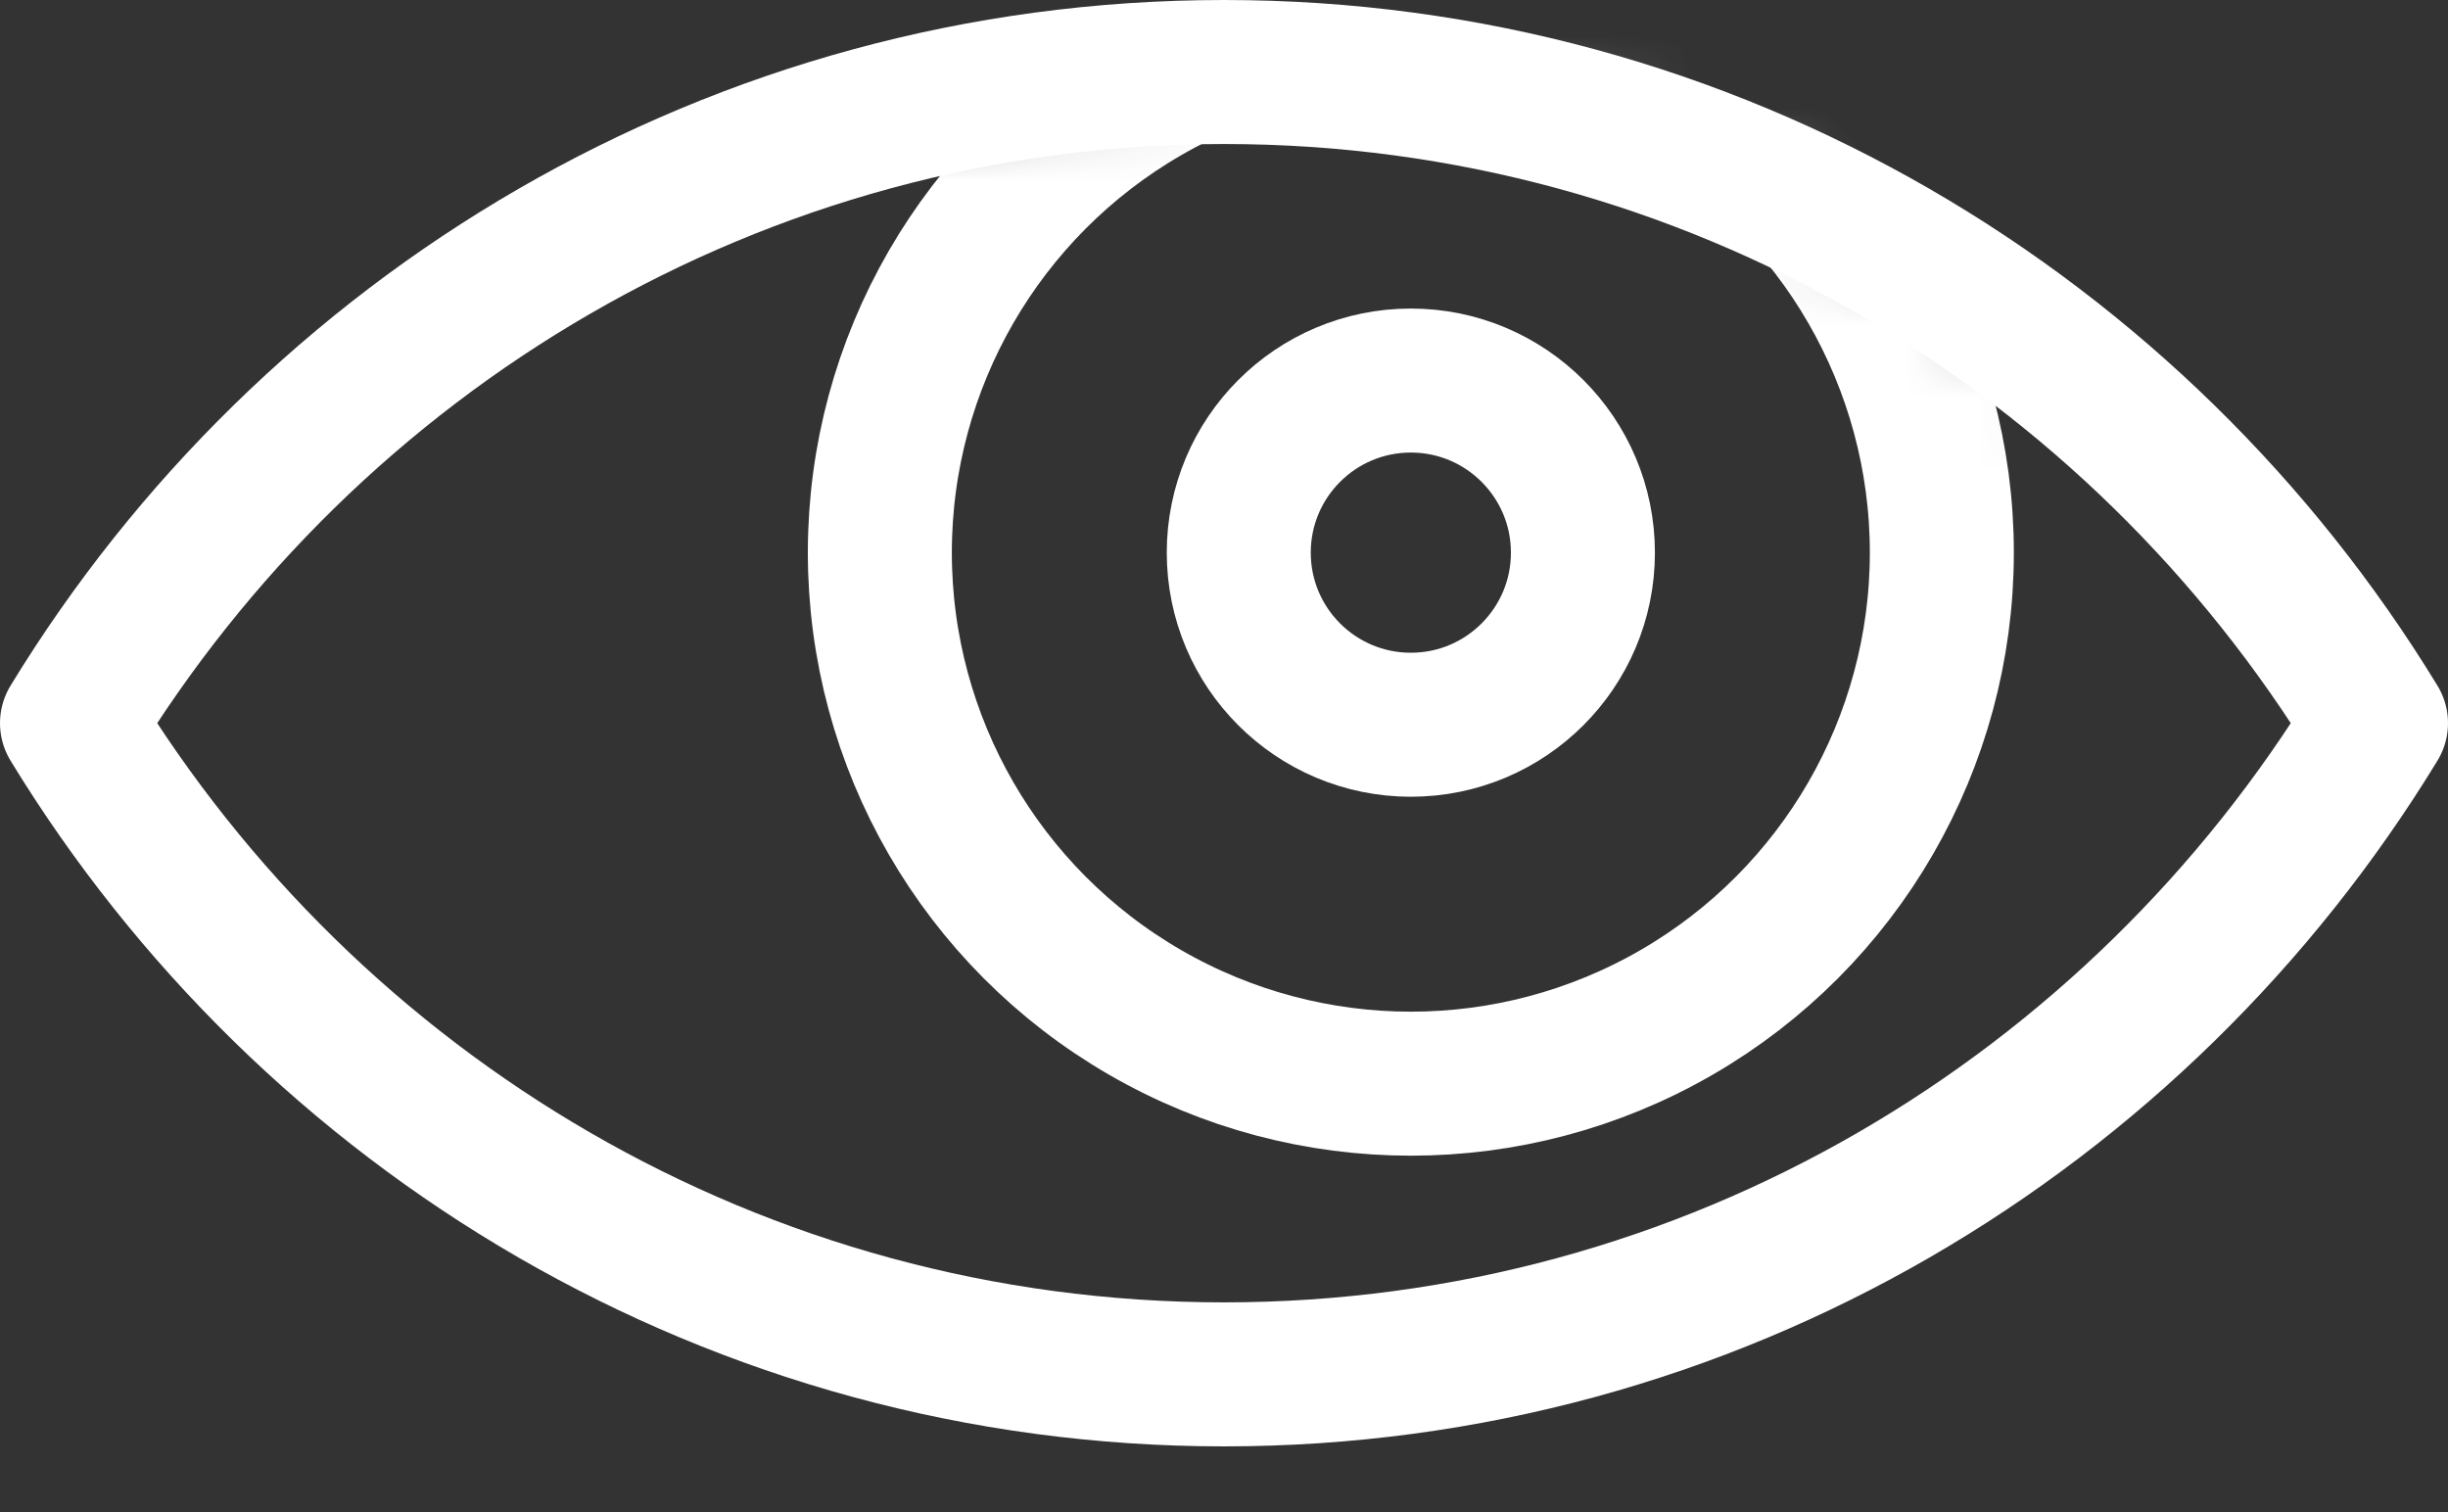 <?xml version="1.0" encoding="UTF-8"?>
<svg width="34px" height="21px" viewBox="0 0 34 21" version="1.1" xmlns="http://www.w3.org/2000/svg" xmlns:xlink="http://www.w3.org/1999/xlink">
    <rect x="0" y="0" width="34" height="21" fill="#333333" stroke="none"/>
    <!-- Generator: sketchtool 49.2 (51160) - http://www.bohemiancoding.com/sketch -->
    <title>7999F6E4-12B6-4A84-AAE3-F90C938D6ACC</title>
    <desc>Created with sketchtool.</desc>
    <defs>
        <path d="M20,11 C13.226,11 7.306,14.625 4,20.043 C7.306,25.462 13.226,29.087 20,29.087 C26.774,29.087 32.694,25.462 36,20.043 C32.694,14.625 26.774,11 20,11 Z" id="path-1"></path>
    </defs>
    <g id="Écrans" stroke="none" stroke-width="1" fill="none" fill-rule="evenodd">
        <g id="PassCulture-v0rc3-pictosCatégories" transform="translate(-38, -235)">
            <g id="ICONS/picto-visite" transform="translate(35, 225)">
                <rect id="crop" x="0" y="0" width="40" height="40"></rect>
                <mask id="mask-2" fill="white">
                    <use xlink:href="#path-1"></use>
                </mask>
                <use id="Stroke-1" stroke="#FFFFFF" stroke-width="2" stroke-linecap="round" stroke-linejoin="round" xlink:href="#path-1"></use>
                <circle id="Oval-2" stroke="#FFFFFF" stroke-width="2" stroke-linecap="round" stroke-linejoin="round" mask="url(#mask-2)" cx="22.595" cy="17.675" r="7.375"></circle>
                <circle id="Oval-2" stroke="#FFFFFF" stroke-width="2" stroke-linecap="round" stroke-linejoin="round" mask="url(#mask-2)" cx="22.595" cy="17.675" r="2.39"></circle>
            </g>
        </g>
    </g>
</svg>